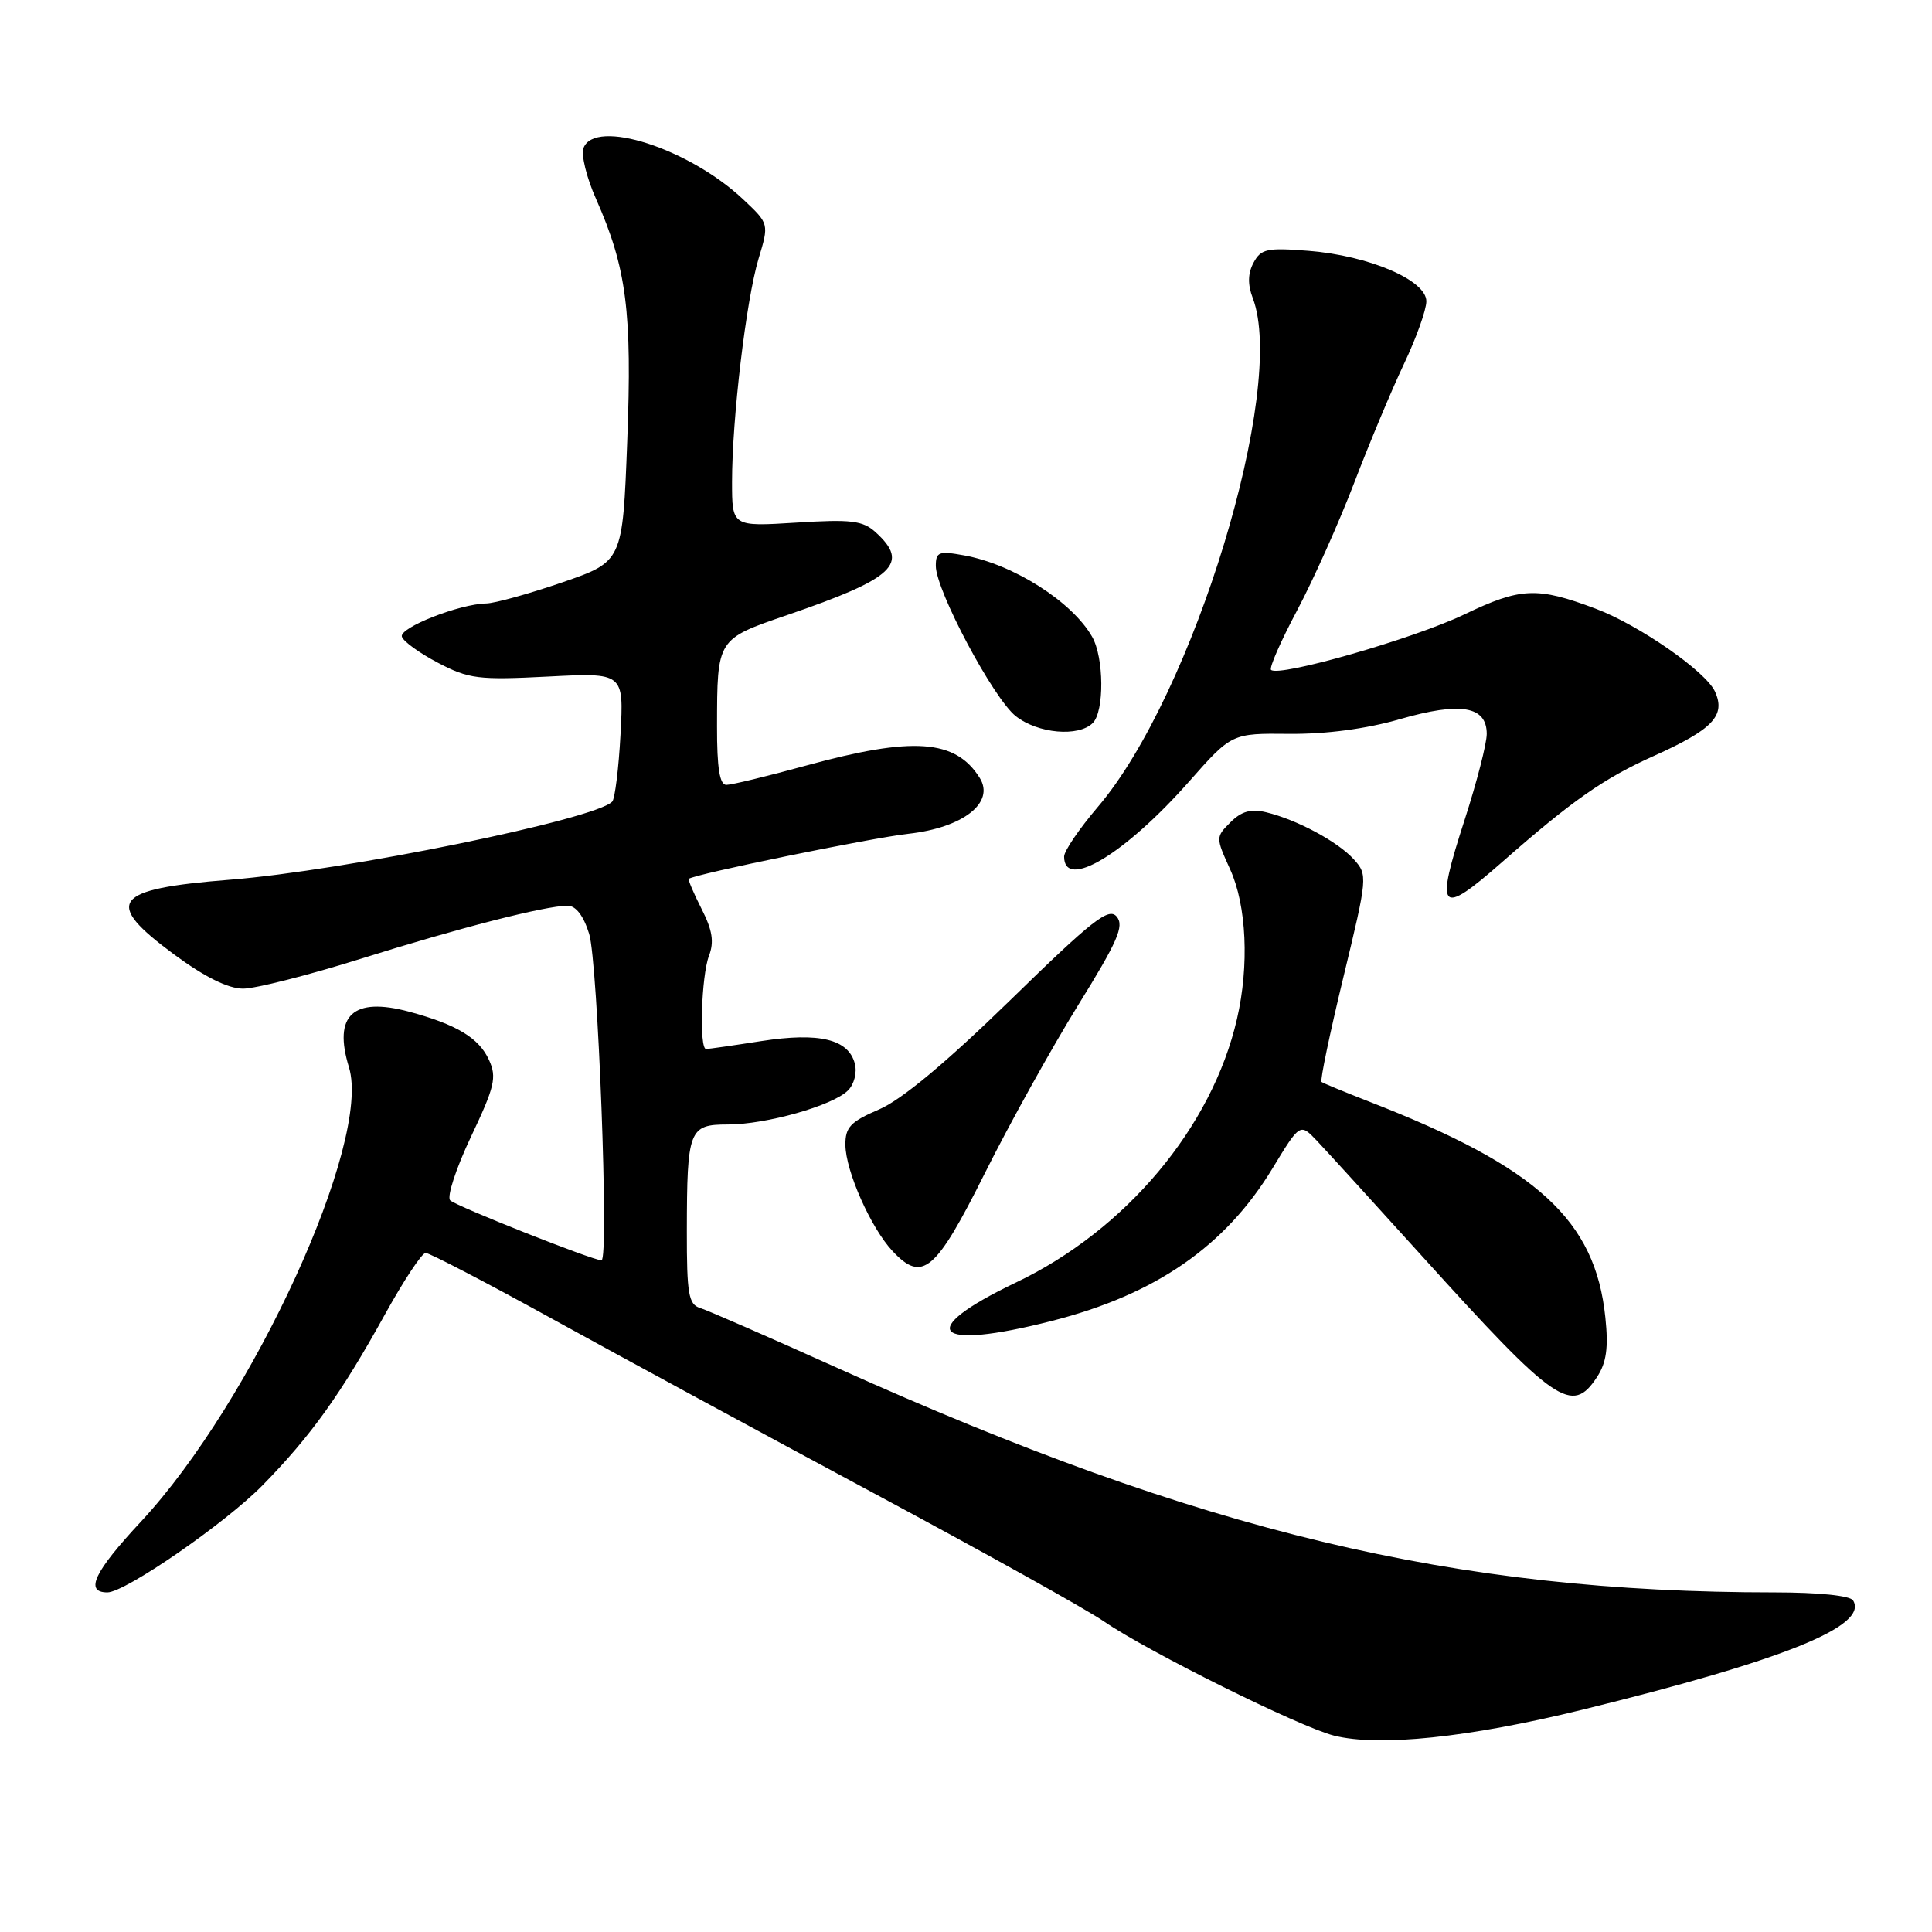 <?xml version="1.0" encoding="UTF-8" standalone="no"?>
<!DOCTYPE svg PUBLIC "-//W3C//DTD SVG 1.1//EN" "http://www.w3.org/Graphics/SVG/1.1/DTD/svg11.dtd" >
<svg xmlns="http://www.w3.org/2000/svg" xmlns:xlink="http://www.w3.org/1999/xlink" version="1.1" viewBox="0 0 256 256">
 <g >
 <path fill="currentColor"
d=" M 209.61 226.56 C 236.40 219.98 247.63 215.45 245.54 212.06 C 245.15 211.43 240.94 211.00 235.14 211.00 C 192.65 211.00 159.28 203.01 111.00 181.28 C 101.92 177.19 93.71 173.60 92.75 173.31 C 91.24 172.84 91.00 171.44 91.01 163.13 C 91.03 149.66 91.29 149.00 96.44 149.00 C 101.52 149.00 110.36 146.50 112.36 144.49 C 113.18 143.68 113.58 142.12 113.27 140.94 C 112.42 137.69 108.57 136.76 100.87 137.95 C 97.16 138.53 93.87 139.00 93.56 139.00 C 92.63 139.00 92.93 129.31 93.94 126.66 C 94.65 124.80 94.40 123.25 92.95 120.41 C 91.90 118.34 91.14 116.55 91.27 116.45 C 92.04 115.83 115.49 111.02 120.38 110.48 C 127.62 109.67 131.86 106.35 129.82 103.08 C 126.62 97.96 120.99 97.56 106.82 101.44 C 101.69 102.85 96.94 104.00 96.25 104.00 C 95.36 104.00 95.00 101.79 95.01 96.25 C 95.03 84.60 94.98 84.70 104.33 81.49 C 118.51 76.63 120.60 74.67 116.01 70.51 C 114.32 68.98 112.78 68.79 105.51 69.25 C 97.00 69.78 97.00 69.78 97.00 63.85 C 97.00 55.46 98.87 39.76 100.51 34.29 C 101.91 29.65 101.91 29.65 98.50 26.44 C 91.34 19.68 78.84 15.65 77.32 19.61 C 76.98 20.50 77.72 23.54 78.98 26.36 C 83.03 35.51 83.77 41.29 83.11 58.50 C 82.50 74.41 82.50 74.41 74.50 77.17 C 70.10 78.68 65.57 79.94 64.43 79.96 C 60.86 80.03 52.89 83.17 53.25 84.36 C 53.44 84.99 55.60 86.55 58.05 87.83 C 62.11 89.96 63.39 90.12 72.58 89.65 C 82.66 89.13 82.66 89.13 82.22 97.32 C 81.98 101.82 81.48 105.82 81.13 106.21 C 78.99 108.55 45.65 115.37 30.46 116.57 C 14.89 117.80 13.62 119.51 23.11 126.50 C 27.13 129.46 30.24 131.00 32.21 131.00 C 33.85 131.00 40.89 129.21 47.85 127.03 C 60.84 122.95 72.19 120.04 75.20 120.01 C 76.30 120.01 77.32 121.33 78.07 123.75 C 79.22 127.48 80.72 167.00 79.70 167.00 C 78.53 167.00 60.44 159.83 59.65 159.05 C 59.19 158.59 60.43 154.80 62.40 150.64 C 65.55 144.00 65.85 142.75 64.80 140.46 C 63.47 137.53 60.53 135.76 54.20 134.05 C 46.78 132.06 44.12 134.52 46.24 141.42 C 49.26 151.27 33.50 185.69 18.68 201.62 C 12.47 208.28 11.18 211.00 14.23 211.00 C 16.59 211.00 29.83 201.86 34.79 196.81 C 41.20 190.27 45.17 184.73 51.00 174.18 C 53.48 169.70 55.90 166.02 56.40 166.02 C 56.89 166.01 64.54 169.99 73.40 174.88 C 82.25 179.76 101.32 190.10 115.77 197.85 C 130.22 205.60 143.95 213.24 146.27 214.84 C 152.09 218.84 172.23 228.84 176.77 229.98 C 182.72 231.48 194.61 230.24 209.61 226.56 Z  M 211.61 182.47 C 212.86 180.57 213.14 178.60 212.72 174.59 C 211.39 161.66 203.74 154.66 181.50 146.00 C 178.20 144.71 175.32 143.53 175.11 143.36 C 174.90 143.19 176.20 136.96 178.00 129.51 C 181.22 116.19 181.24 115.93 179.39 113.87 C 177.25 111.51 171.84 108.61 167.77 107.63 C 165.76 107.14 164.50 107.50 163.05 108.95 C 161.08 110.92 161.08 110.96 163.01 115.22 C 165.18 120.00 165.54 127.93 163.91 135.00 C 160.61 149.37 149.18 162.99 134.62 169.94 C 121.11 176.39 123.63 179.06 139.41 175.02 C 153.13 171.52 162.33 165.15 168.58 154.87 C 172.26 148.81 172.26 148.81 174.49 151.15 C 175.72 152.44 182.01 159.35 188.48 166.50 C 206.13 186.03 208.30 187.52 211.61 182.47 Z  M 130.49 155.47 C 133.79 148.86 139.36 138.84 142.85 133.20 C 148.10 124.73 148.99 122.70 147.97 121.46 C 146.92 120.20 144.80 121.85 133.86 132.53 C 125.34 140.83 119.46 145.73 116.49 147.00 C 112.69 148.63 112.00 149.36 112.02 151.71 C 112.05 155.18 115.41 162.74 118.28 165.79 C 122.22 169.99 123.97 168.51 130.49 155.47 Z  M 199.05 114.22 C 208.35 106.05 212.53 103.13 219.13 100.17 C 226.96 96.65 228.70 94.82 227.24 91.63 C 226.02 88.96 217.15 82.80 211.42 80.65 C 203.67 77.74 201.51 77.83 194.04 81.41 C 187.32 84.64 169.43 89.76 168.42 88.76 C 168.16 88.49 169.71 84.95 171.87 80.89 C 174.03 76.82 177.43 69.22 179.43 64.00 C 181.43 58.77 184.40 51.68 186.03 48.23 C 187.67 44.78 189.00 41.05 189.00 39.92 C 189.00 37.13 181.42 33.88 173.42 33.24 C 167.89 32.80 167.09 32.97 166.10 34.81 C 165.34 36.23 165.31 37.69 166.00 39.50 C 170.53 51.40 158.14 92.08 145.47 106.92 C 143.01 109.81 141.00 112.76 141.00 113.50 C 141.00 118.03 149.04 113.20 157.55 103.57 C 163.21 97.16 163.21 97.16 170.86 97.24 C 175.74 97.28 181.03 96.58 185.50 95.29 C 193.55 92.97 197.00 93.56 197.00 97.25 C 197.00 98.53 195.69 103.61 194.10 108.54 C 190.11 120.85 190.71 121.54 199.05 114.22 Z  M 144.80 95.80 C 146.34 94.26 146.29 87.13 144.71 84.37 C 142.06 79.72 134.27 74.77 127.75 73.59 C 124.41 72.98 124.00 73.13 124.00 74.98 C 124.00 78.22 131.63 92.56 134.59 94.89 C 137.53 97.21 142.92 97.68 144.80 95.80 Z "/>
</g>
</svg>